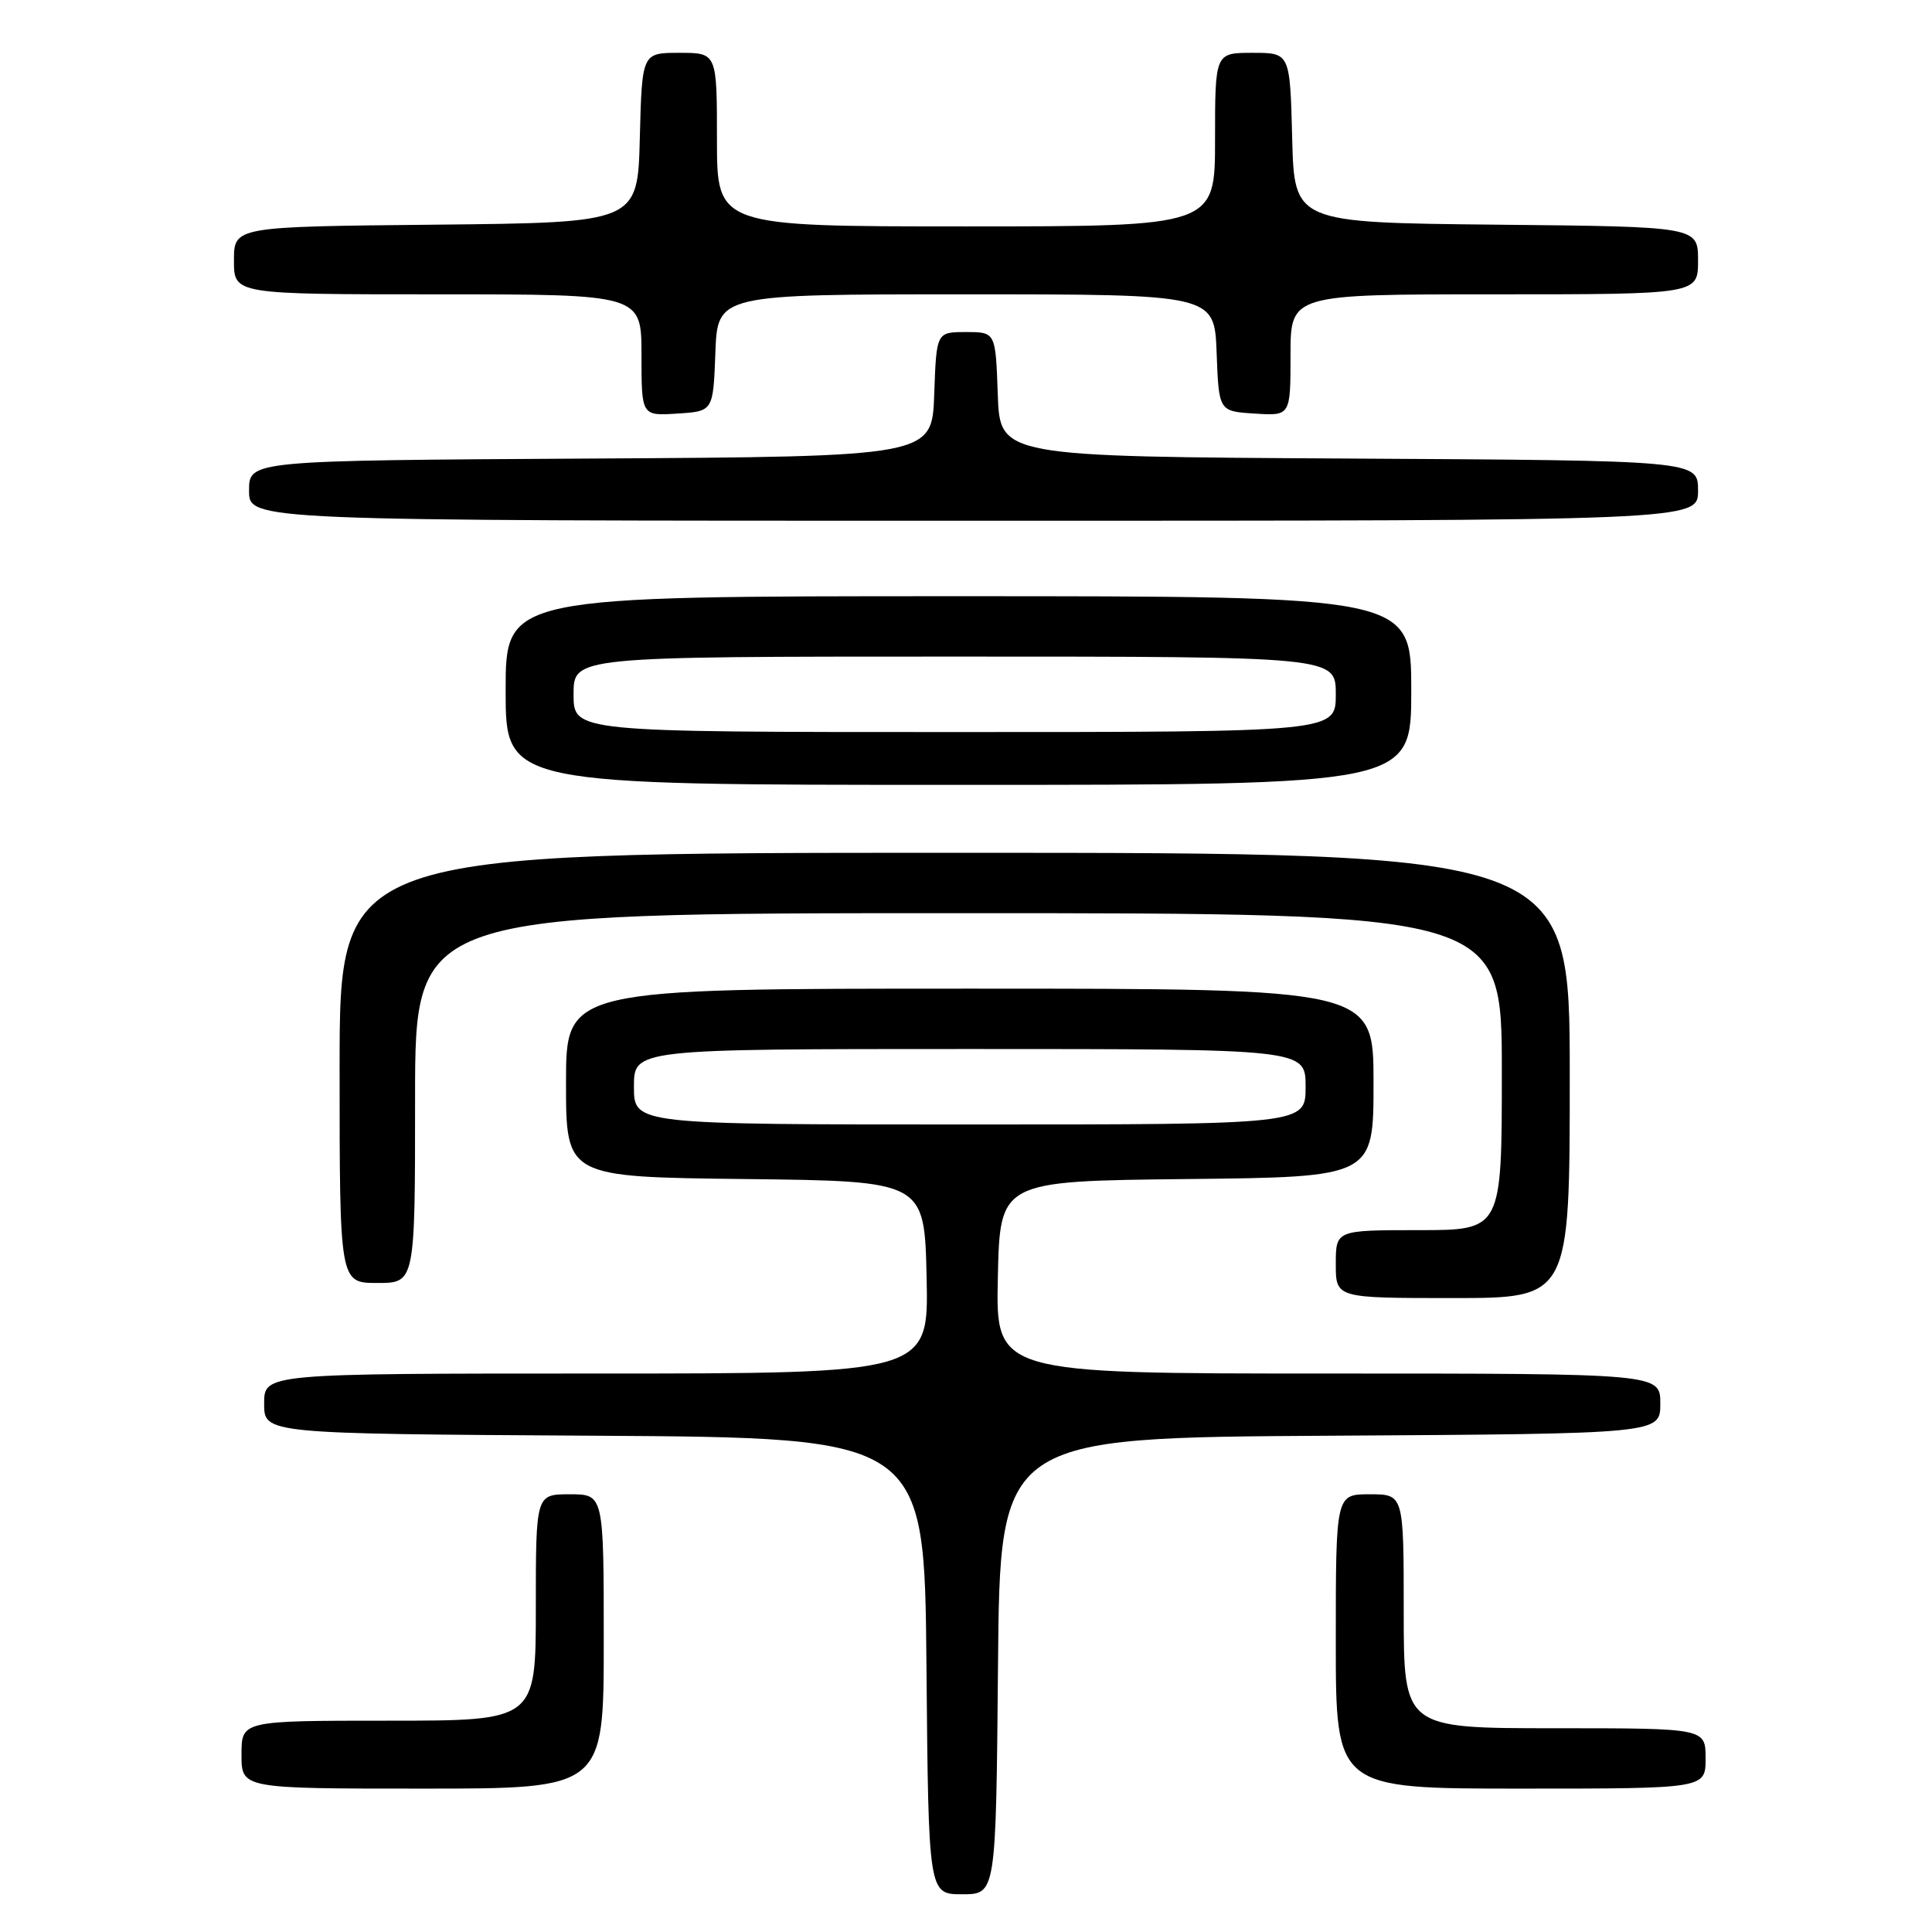 <?xml version="1.0" encoding="UTF-8" standalone="no"?>
<!DOCTYPE svg PUBLIC "-//W3C//DTD SVG 1.1//EN" "http://www.w3.org/Graphics/SVG/1.1/DTD/svg11.dtd" >
<svg xmlns="http://www.w3.org/2000/svg" xmlns:xlink="http://www.w3.org/1999/xlink" version="1.1" viewBox="0 0 256 256">
 <g >
 <path fill="currentColor"
d=" M 132.24 220.75 C 132.50 190.50 132.50 190.50 176.25 190.24 C 220.00 189.98 220.00 189.98 220.00 185.99 C 220.00 182.00 220.00 182.00 175.97 182.00 C 131.94 182.00 131.94 182.00 132.22 169.25 C 132.50 156.50 132.50 156.50 157.25 156.23 C 182.00 155.97 182.00 155.97 182.00 143.48 C 182.00 131.00 182.00 131.00 128.50 131.00 C 75.00 131.00 75.00 131.00 75.00 143.48 C 75.00 155.96 75.00 155.96 98.75 156.23 C 122.50 156.50 122.50 156.50 122.78 169.25 C 123.06 182.00 123.06 182.00 79.03 182.00 C 35.00 182.00 35.00 182.00 35.00 185.99 C 35.00 189.98 35.00 189.98 78.75 190.24 C 122.50 190.50 122.50 190.50 122.76 220.75 C 123.03 251.00 123.03 251.00 127.50 251.00 C 131.97 251.00 131.97 251.00 132.24 220.75 Z  M 80.00 217.50 C 80.00 198.00 80.00 198.00 75.50 198.00 C 71.00 198.00 71.00 198.00 71.00 213.00 C 71.00 228.00 71.00 228.00 51.50 228.00 C 32.00 228.00 32.00 228.00 32.00 232.50 C 32.00 237.00 32.00 237.00 56.00 237.00 C 80.00 237.00 80.00 237.00 80.00 217.50 Z  M 226.00 233.00 C 226.00 229.00 226.00 229.00 206.00 229.00 C 186.00 229.00 186.00 229.00 186.00 213.50 C 186.00 198.00 186.00 198.00 181.50 198.00 C 177.00 198.00 177.00 198.00 177.00 217.50 C 177.00 237.00 177.00 237.00 201.50 237.00 C 226.00 237.00 226.00 237.00 226.00 233.00 Z  M 208.00 142.50 C 208.00 113.00 208.00 113.00 126.50 113.00 C 45.00 113.00 45.00 113.00 45.00 141.50 C 45.00 170.00 45.00 170.00 50.00 170.00 C 55.00 170.00 55.00 170.00 55.00 145.50 C 55.00 121.00 55.00 121.00 127.00 121.00 C 199.00 121.00 199.00 121.00 199.00 142.00 C 199.00 163.00 199.00 163.00 188.00 163.00 C 177.00 163.00 177.00 163.00 177.00 167.50 C 177.00 172.00 177.00 172.00 192.50 172.00 C 208.00 172.00 208.00 172.00 208.00 142.50 Z  M 187.00 91.50 C 187.00 79.00 187.00 79.00 127.00 79.00 C 67.00 79.00 67.00 79.00 67.00 91.50 C 67.00 104.00 67.00 104.00 127.00 104.00 C 187.00 104.00 187.00 104.00 187.00 91.50 Z  M 225.00 65.01 C 225.00 61.02 225.00 61.02 178.75 60.76 C 132.50 60.50 132.50 60.50 132.21 52.25 C 131.92 44.00 131.92 44.00 128.00 44.00 C 124.08 44.00 124.08 44.00 123.79 52.25 C 123.50 60.50 123.50 60.50 78.25 60.76 C 33.00 61.02 33.00 61.02 33.00 65.01 C 33.00 69.00 33.00 69.00 129.00 69.00 C 225.00 69.00 225.00 69.00 225.00 65.01 Z  M 94.79 46.75 C 95.08 39.00 95.08 39.00 128.00 39.00 C 160.92 39.00 160.92 39.00 161.21 46.75 C 161.50 54.50 161.50 54.50 166.25 54.80 C 171.00 55.11 171.00 55.11 171.00 47.05 C 171.00 39.00 171.00 39.00 198.00 39.00 C 225.00 39.00 225.00 39.00 225.00 34.52 C 225.00 30.03 225.00 30.03 198.25 29.77 C 171.50 29.50 171.50 29.50 171.22 18.25 C 170.93 7.00 170.93 7.00 165.97 7.00 C 161.00 7.00 161.00 7.00 161.00 18.50 C 161.00 30.00 161.00 30.00 128.00 30.00 C 95.00 30.00 95.00 30.00 95.00 18.50 C 95.00 7.00 95.00 7.00 90.03 7.00 C 85.07 7.00 85.07 7.00 84.78 18.25 C 84.50 29.50 84.50 29.50 57.75 29.77 C 31.00 30.03 31.00 30.03 31.00 34.52 C 31.00 39.00 31.00 39.00 58.00 39.00 C 85.00 39.00 85.00 39.00 85.00 47.05 C 85.00 55.11 85.00 55.11 89.75 54.80 C 94.50 54.50 94.50 54.50 94.79 46.75 Z  M 84.00 144.00 C 84.00 139.00 84.00 139.00 128.50 139.00 C 173.00 139.00 173.00 139.00 173.00 144.00 C 173.00 149.00 173.00 149.00 128.50 149.00 C 84.00 149.00 84.00 149.00 84.00 144.00 Z  M 76.00 92.00 C 76.00 87.00 76.00 87.00 126.50 87.00 C 177.00 87.00 177.00 87.00 177.00 92.00 C 177.00 97.00 177.00 97.00 126.50 97.00 C 76.00 97.00 76.00 97.00 76.00 92.00 Z "/>
</g>
</svg>